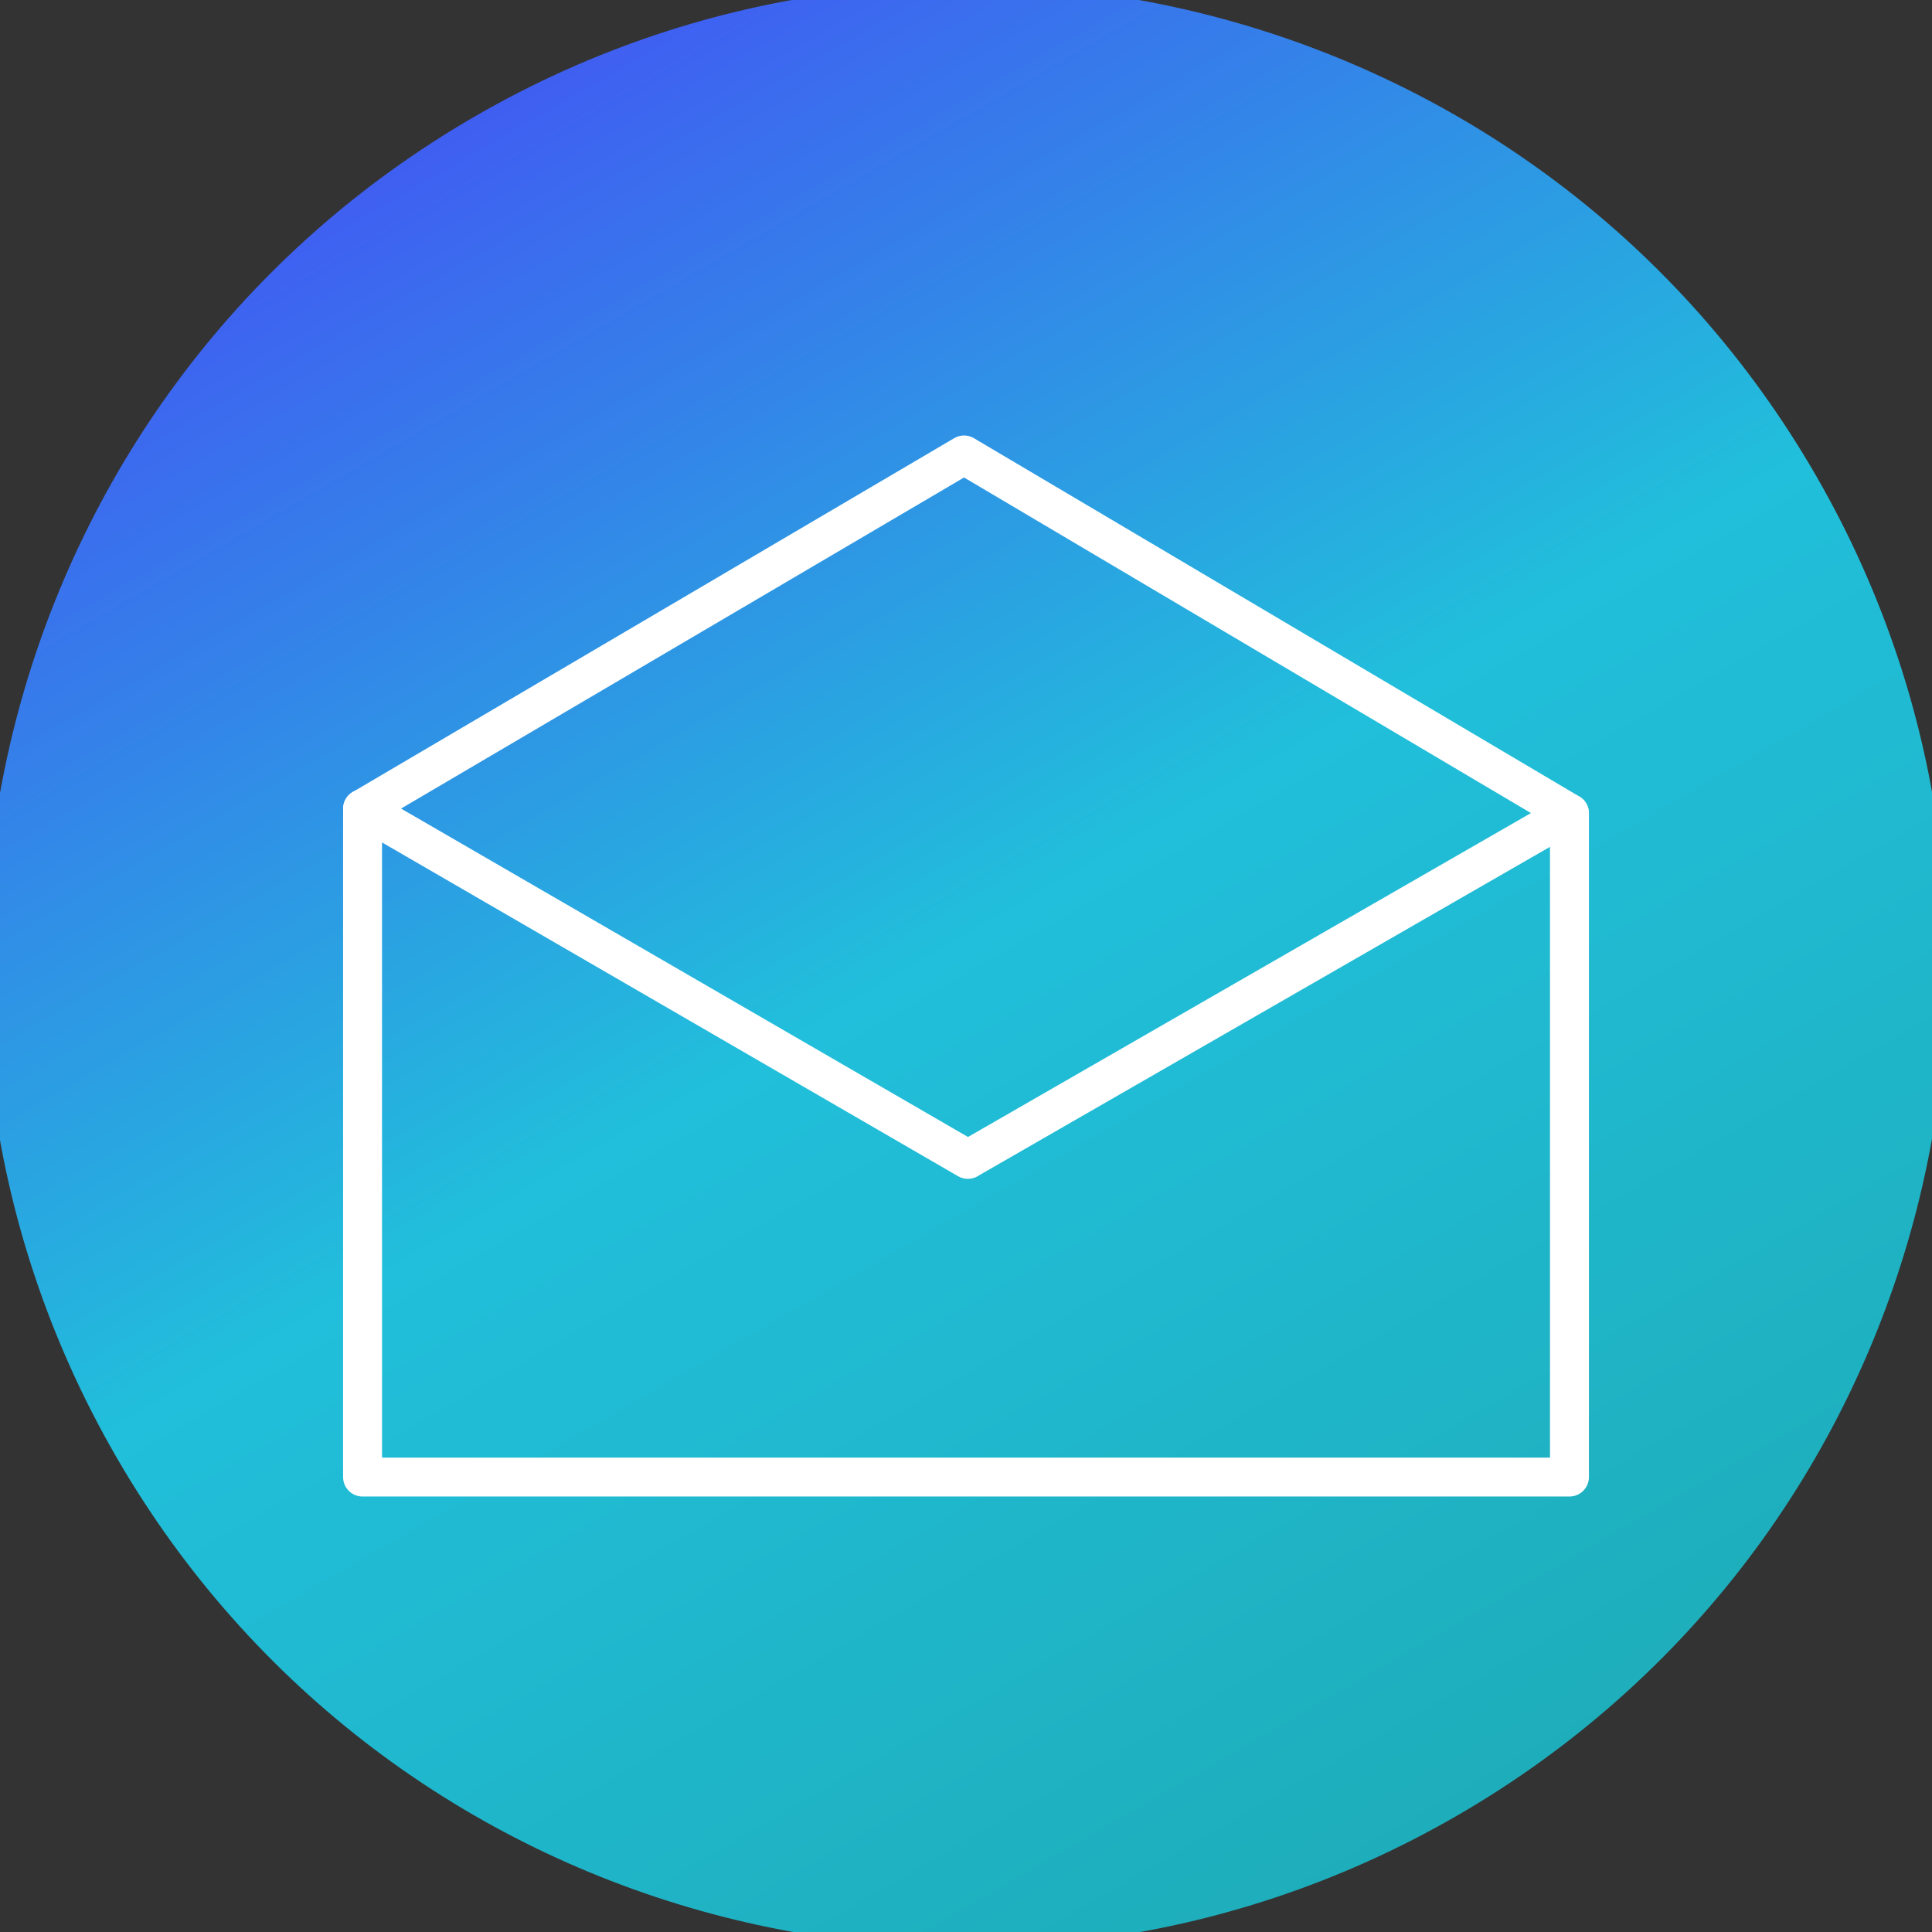 <svg width="77" height="77" viewBox="0 0 77 77" fill="none" xmlns="http://www.w3.org/2000/svg">
<rect x="0" y="0" width="77" height="77" fill="#333333" stroke="none"/>
<g clip-path="url(#clip0_125_224)">
<path fill-rule="evenodd" clip-rule="evenodd" d="M72.371 18.945C83.171 37.651 76.762 61.571 58.056 72.371C39.349 83.171 15.429 76.762 4.629 58.056C-6.171 39.349 0.238 15.429 18.945 4.629C37.651 -6.171 61.571 0.238 72.371 18.945Z" fill="url(#paint0_linear_125_224)"/>
<path d="M63.327 32.42V58.868C63.327 59.297 62.979 59.644 62.551 59.644H14.45C14.021 59.644 13.674 59.297 13.674 58.868V32.232C13.674 31.803 14.021 31.456 14.45 31.456C14.611 31.456 14.761 31.505 14.885 31.589L38.579 45.315L62.165 31.743C62.537 31.53 63.01 31.655 63.223 32.026C63.295 32.15 63.328 32.286 63.327 32.42ZM61.775 58.092V33.751L39.025 46.841C38.785 47.011 38.458 47.037 38.187 46.88L15.226 33.576V58.092L61.775 58.092Z" fill="white"/>
<path d="M14.059 31.565C13.69 31.781 13.567 32.255 13.783 32.623C13.999 32.991 14.472 33.114 14.841 32.898L38.422 19.03L62.157 33.08C62.525 33.297 63 33.175 63.217 32.807C63.435 32.439 63.313 31.964 62.945 31.746L38.861 17.491C38.621 17.327 38.298 17.306 38.031 17.463L14.059 31.565Z" fill="white"/>
</g>
<defs>
<linearGradient id="paint0_linear_125_224" x1="15.922" y1="-0.607" x2="61.078" y2="77.607" gradientUnits="userSpaceOnUse">
<stop stop-color="#444FF5"/>
<stop offset="0.49" stop-color="#21BFDB"/>
<stop offset="1" stop-color="#1DABB6"/>
</linearGradient>
<clipPath id="clip0_125_224">
<rect width="77" height="77" fill="white"/>
</clipPath>
</defs>
</svg>

